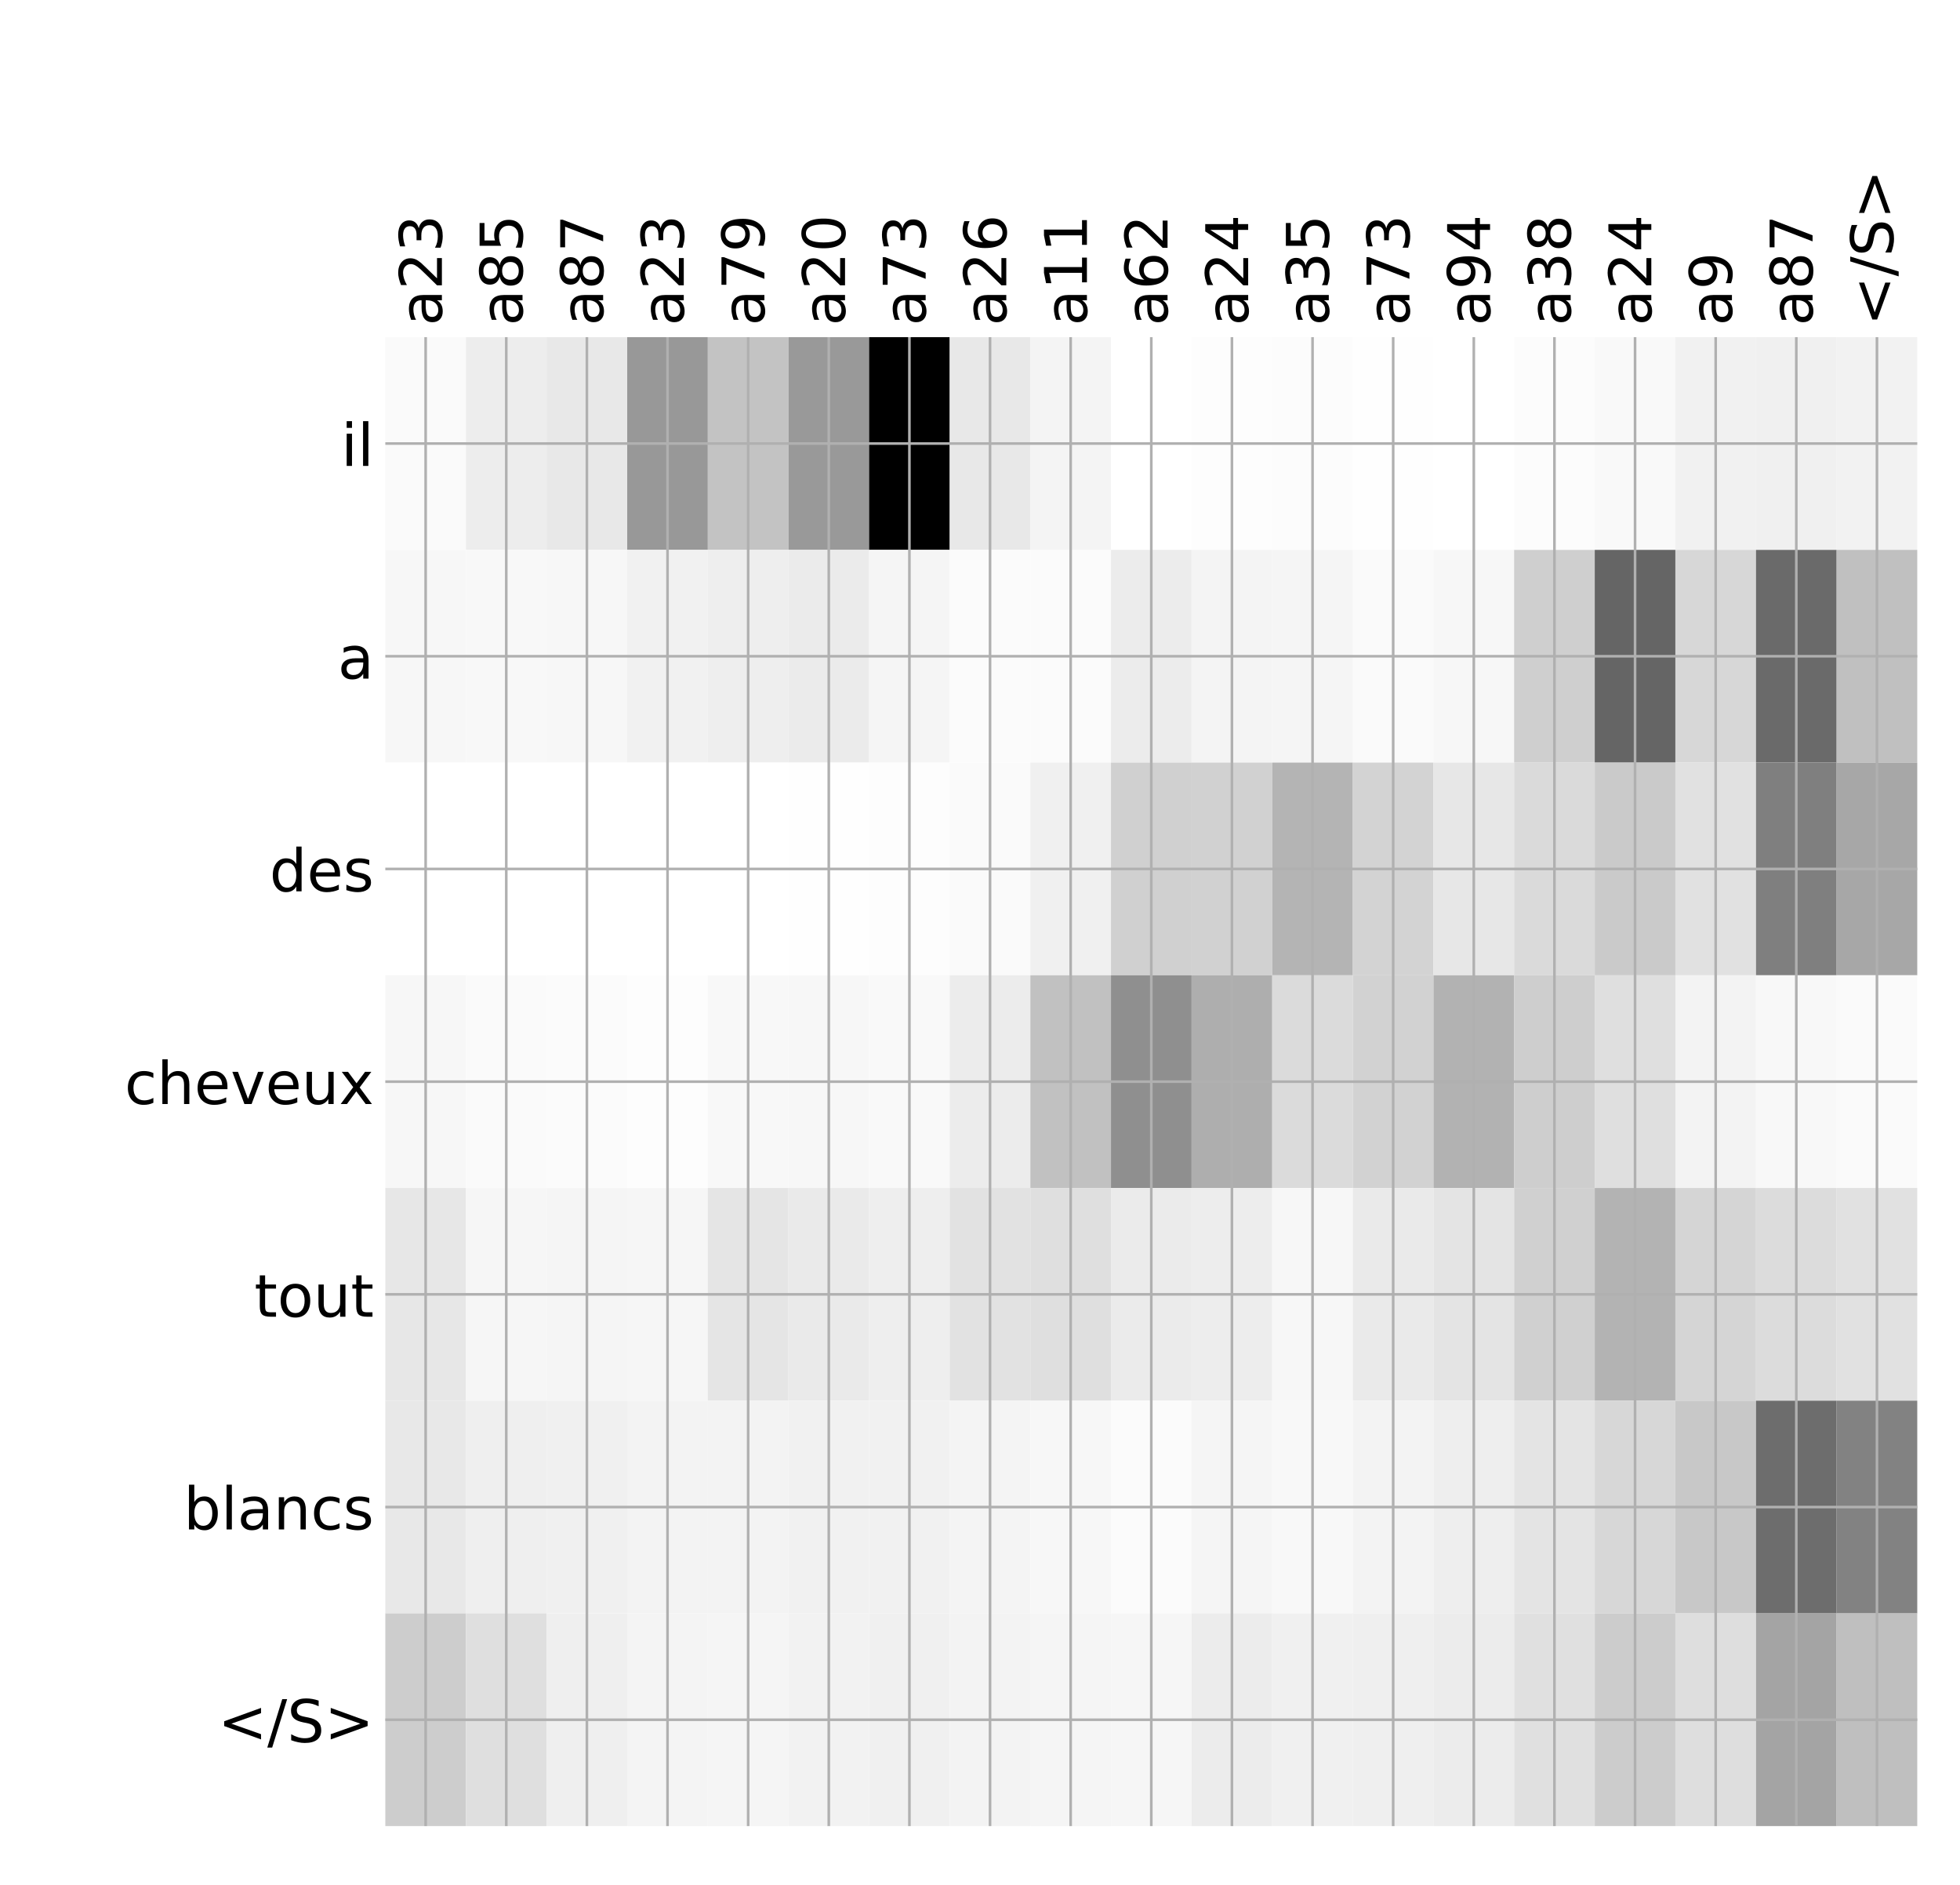 <?xml version="1.0" encoding="utf-8" standalone="no"?>
<!DOCTYPE svg PUBLIC "-//W3C//DTD SVG 1.1//EN"
  "http://www.w3.org/Graphics/SVG/1.1/DTD/svg11.dtd">
<!-- Created with matplotlib (http://matplotlib.org/) -->
<svg height="576pt" version="1.1" viewBox="0 0 599 576" width="599pt" xmlns="http://www.w3.org/2000/svg" xmlns:xlink="http://www.w3.org/1999/xlink">
 <defs>
  <style type="text/css">
*{stroke-linecap:butt;stroke-linejoin:round;}
  </style>
 </defs>
 <g id="figure_1">
  <g id="patch_1">
   <path d="M 0 576 
L 600 576 
L 600 0 
L 0 0 
z
" style="fill:#ffffff;"/>
  </g>
  <g id="axes_1">
   <g id="PolyCollection_1">
    <path clip-path="url(#pc8617516b0)" d="M 117.76 103.033 
L 117.76 168.029 
L 142.401 168.029 
L 142.401 103.033 
L 117.76 103.033 
z
" style="fill:#fafafa;"/>
    <path clip-path="url(#pc8617516b0)" d="M 142.401 103.033 
L 142.401 168.029 
L 167.042 168.029 
L 167.042 103.033 
L 142.401 103.033 
z
" style="fill:#ededed;"/>
    <path clip-path="url(#pc8617516b0)" d="M 167.042 103.033 
L 167.042 168.029 
L 191.683 168.029 
L 191.683 103.033 
L 167.042 103.033 
z
" style="fill:#e8e8e8;"/>
    <path clip-path="url(#pc8617516b0)" d="M 191.683 103.033 
L 191.683 168.029 
L 216.324 168.029 
L 216.324 103.033 
L 191.683 103.033 
z
" style="fill:#989898;"/>
    <path clip-path="url(#pc8617516b0)" d="M 216.324 103.033 
L 216.324 168.029 
L 240.965 168.029 
L 240.965 103.033 
L 216.324 103.033 
z
" style="fill:#c3c3c3;"/>
    <path clip-path="url(#pc8617516b0)" d="M 240.965 103.033 
L 240.965 168.029 
L 265.606 168.029 
L 265.606 103.033 
L 240.965 103.033 
z
" style="fill:#999999;"/>
    <path clip-path="url(#pc8617516b0)" d="M 265.606 103.033 
L 265.606 168.029 
L 290.247 168.029 
L 290.247 103.033 
L 265.606 103.033 
z
"/>
    <path clip-path="url(#pc8617516b0)" d="M 290.247 103.033 
L 290.247 168.029 
L 314.888 168.029 
L 314.888 103.033 
L 290.247 103.033 
z
" style="fill:#e8e8e8;"/>
    <path clip-path="url(#pc8617516b0)" d="M 314.888 103.033 
L 314.888 168.029 
L 339.529 168.029 
L 339.529 103.033 
L 314.888 103.033 
z
" style="fill:#f4f4f4;"/>
    <path clip-path="url(#pc8617516b0)" d="M 339.529 103.033 
L 339.529 168.029 
L 364.169 168.029 
L 364.169 103.033 
L 339.529 103.033 
z
" style="fill:#ffffff;"/>
    <path clip-path="url(#pc8617516b0)" d="M 364.169 103.033 
L 364.169 168.029 
L 388.81 168.029 
L 388.81 103.033 
L 364.169 103.033 
z
" style="fill:#fdfdfd;"/>
    <path clip-path="url(#pc8617516b0)" d="M 388.81 103.033 
L 388.81 168.029 
L 413.451 168.029 
L 413.451 103.033 
L 388.81 103.033 
z
" style="fill:#fcfcfc;"/>
    <path clip-path="url(#pc8617516b0)" d="M 413.451 103.033 
L 413.451 168.029 
L 438.092 168.029 
L 438.092 103.033 
L 413.451 103.033 
z
" style="fill:#fefefe;"/>
    <path clip-path="url(#pc8617516b0)" d="M 438.092 103.033 
L 438.092 168.029 
L 462.733 168.029 
L 462.733 103.033 
L 438.092 103.033 
z
" style="fill:#ffffff;"/>
    <path clip-path="url(#pc8617516b0)" d="M 462.733 103.033 
L 462.733 168.029 
L 487.374 168.029 
L 487.374 103.033 
L 462.733 103.033 
z
" style="fill:#fcfcfc;"/>
    <path clip-path="url(#pc8617516b0)" d="M 487.374 103.033 
L 487.374 168.029 
L 512.015 168.029 
L 512.015 103.033 
L 487.374 103.033 
z
" style="fill:#f9f9f9;"/>
    <path clip-path="url(#pc8617516b0)" d="M 512.015 103.033 
L 512.015 168.029 
L 536.656 168.029 
L 536.656 103.033 
L 512.015 103.033 
z
" style="fill:#f1f1f1;"/>
    <path clip-path="url(#pc8617516b0)" d="M 536.656 103.033 
L 536.656 168.029 
L 561.297 168.029 
L 561.297 103.033 
L 536.656 103.033 
z
" style="fill:#f0f0f0;"/>
    <path clip-path="url(#pc8617516b0)" d="M 561.297 103.033 
L 561.297 168.029 
L 585.938 168.029 
L 585.938 103.033 
L 561.297 103.033 
z
" style="fill:#f2f2f2;"/>
    <path clip-path="url(#pc8617516b0)" d="M 117.76 168.029 
L 117.76 233.024 
L 142.401 233.024 
L 142.401 168.029 
L 117.76 168.029 
z
" style="fill:#f7f7f7;"/>
    <path clip-path="url(#pc8617516b0)" d="M 142.401 168.029 
L 142.401 233.024 
L 167.042 233.024 
L 167.042 168.029 
L 142.401 168.029 
z
" style="fill:#f8f8f8;"/>
    <path clip-path="url(#pc8617516b0)" d="M 167.042 168.029 
L 167.042 233.024 
L 191.683 233.024 
L 191.683 168.029 
L 167.042 168.029 
z
" style="fill:#f7f7f7;"/>
    <path clip-path="url(#pc8617516b0)" d="M 191.683 168.029 
L 191.683 233.024 
L 216.324 233.024 
L 216.324 168.029 
L 191.683 168.029 
z
" style="fill:#f1f1f1;"/>
    <path clip-path="url(#pc8617516b0)" d="M 216.324 168.029 
L 216.324 233.024 
L 240.965 233.024 
L 240.965 168.029 
L 216.324 168.029 
z
" style="fill:#eeeeee;"/>
    <path clip-path="url(#pc8617516b0)" d="M 240.965 168.029 
L 240.965 233.024 
L 265.606 233.024 
L 265.606 168.029 
L 240.965 168.029 
z
" style="fill:#ebebeb;"/>
    <path clip-path="url(#pc8617516b0)" d="M 265.606 168.029 
L 265.606 233.024 
L 290.247 233.024 
L 290.247 168.029 
L 265.606 168.029 
z
" style="fill:#f5f5f5;"/>
    <path clip-path="url(#pc8617516b0)" d="M 290.247 168.029 
L 290.247 233.024 
L 314.888 233.024 
L 314.888 168.029 
L 290.247 168.029 
z
" style="fill:#fbfbfb;"/>
    <path clip-path="url(#pc8617516b0)" d="M 314.888 168.029 
L 314.888 233.024 
L 339.529 233.024 
L 339.529 168.029 
L 314.888 168.029 
z
" style="fill:#fbfbfb;"/>
    <path clip-path="url(#pc8617516b0)" d="M 339.529 168.029 
L 339.529 233.024 
L 364.169 233.024 
L 364.169 168.029 
L 339.529 168.029 
z
" style="fill:#ececec;"/>
    <path clip-path="url(#pc8617516b0)" d="M 364.169 168.029 
L 364.169 233.024 
L 388.81 233.024 
L 388.81 168.029 
L 364.169 168.029 
z
" style="fill:#f4f4f4;"/>
    <path clip-path="url(#pc8617516b0)" d="M 388.81 168.029 
L 388.81 233.024 
L 413.451 233.024 
L 413.451 168.029 
L 388.81 168.029 
z
" style="fill:#f5f5f5;"/>
    <path clip-path="url(#pc8617516b0)" d="M 413.451 168.029 
L 413.451 233.024 
L 438.092 233.024 
L 438.092 168.029 
L 413.451 168.029 
z
" style="fill:#fafafa;"/>
    <path clip-path="url(#pc8617516b0)" d="M 438.092 168.029 
L 438.092 233.024 
L 462.733 233.024 
L 462.733 168.029 
L 438.092 168.029 
z
" style="fill:#f7f7f7;"/>
    <path clip-path="url(#pc8617516b0)" d="M 462.733 168.029 
L 462.733 233.024 
L 487.374 233.024 
L 487.374 168.029 
L 462.733 168.029 
z
" style="fill:#cfcfcf;"/>
    <path clip-path="url(#pc8617516b0)" d="M 487.374 168.029 
L 487.374 233.024 
L 512.015 233.024 
L 512.015 168.029 
L 487.374 168.029 
z
" style="fill:#656565;"/>
    <path clip-path="url(#pc8617516b0)" d="M 512.015 168.029 
L 512.015 233.024 
L 536.656 233.024 
L 536.656 168.029 
L 512.015 168.029 
z
" style="fill:#d7d7d7;"/>
    <path clip-path="url(#pc8617516b0)" d="M 536.656 168.029 
L 536.656 233.024 
L 561.297 233.024 
L 561.297 168.029 
L 536.656 168.029 
z
" style="fill:#6a6a6a;"/>
    <path clip-path="url(#pc8617516b0)" d="M 561.297 168.029 
L 561.297 233.024 
L 585.938 233.024 
L 585.938 168.029 
L 561.297 168.029 
z
" style="fill:#c0c0c0;"/>
    <path clip-path="url(#pc8617516b0)" d="M 117.76 233.024 
L 117.76 298.019 
L 142.401 298.019 
L 142.401 233.024 
L 117.76 233.024 
z
" style="fill:#ffffff;"/>
    <path clip-path="url(#pc8617516b0)" d="M 142.401 233.024 
L 142.401 298.019 
L 167.042 298.019 
L 167.042 233.024 
L 142.401 233.024 
z
" style="fill:#ffffff;"/>
    <path clip-path="url(#pc8617516b0)" d="M 167.042 233.024 
L 167.042 298.019 
L 191.683 298.019 
L 191.683 233.024 
L 167.042 233.024 
z
" style="fill:#ffffff;"/>
    <path clip-path="url(#pc8617516b0)" d="M 191.683 233.024 
L 191.683 298.019 
L 216.324 298.019 
L 216.324 233.024 
L 191.683 233.024 
z
" style="fill:#ffffff;"/>
    <path clip-path="url(#pc8617516b0)" d="M 216.324 233.024 
L 216.324 298.019 
L 240.965 298.019 
L 240.965 233.024 
L 216.324 233.024 
z
" style="fill:#ffffff;"/>
    <path clip-path="url(#pc8617516b0)" d="M 240.965 233.024 
L 240.965 298.019 
L 265.606 298.019 
L 265.606 233.024 
L 240.965 233.024 
z
" style="fill:#fefefe;"/>
    <path clip-path="url(#pc8617516b0)" d="M 265.606 233.024 
L 265.606 298.019 
L 290.247 298.019 
L 290.247 233.024 
L 265.606 233.024 
z
" style="fill:#fdfdfd;"/>
    <path clip-path="url(#pc8617516b0)" d="M 290.247 233.024 
L 290.247 298.019 
L 314.888 298.019 
L 314.888 233.024 
L 290.247 233.024 
z
" style="fill:#fafafa;"/>
    <path clip-path="url(#pc8617516b0)" d="M 314.888 233.024 
L 314.888 298.019 
L 339.529 298.019 
L 339.529 233.024 
L 314.888 233.024 
z
" style="fill:#f0f0f0;"/>
    <path clip-path="url(#pc8617516b0)" d="M 339.529 233.024 
L 339.529 298.019 
L 364.169 298.019 
L 364.169 233.024 
L 339.529 233.024 
z
" style="fill:#d0d0d0;"/>
    <path clip-path="url(#pc8617516b0)" d="M 364.169 233.024 
L 364.169 298.019 
L 388.81 298.019 
L 388.81 233.024 
L 364.169 233.024 
z
" style="fill:#d1d1d1;"/>
    <path clip-path="url(#pc8617516b0)" d="M 388.81 233.024 
L 388.81 298.019 
L 413.451 298.019 
L 413.451 233.024 
L 388.81 233.024 
z
" style="fill:#b4b4b4;"/>
    <path clip-path="url(#pc8617516b0)" d="M 413.451 233.024 
L 413.451 298.019 
L 438.092 298.019 
L 438.092 233.024 
L 413.451 233.024 
z
" style="fill:#d3d3d3;"/>
    <path clip-path="url(#pc8617516b0)" d="M 438.092 233.024 
L 438.092 298.019 
L 462.733 298.019 
L 462.733 233.024 
L 438.092 233.024 
z
" style="fill:#e7e7e7;"/>
    <path clip-path="url(#pc8617516b0)" d="M 462.733 233.024 
L 462.733 298.019 
L 487.374 298.019 
L 487.374 233.024 
L 462.733 233.024 
z
" style="fill:#dadada;"/>
    <path clip-path="url(#pc8617516b0)" d="M 487.374 233.024 
L 487.374 298.019 
L 512.015 298.019 
L 512.015 233.024 
L 487.374 233.024 
z
" style="fill:#cacaca;"/>
    <path clip-path="url(#pc8617516b0)" d="M 512.015 233.024 
L 512.015 298.019 
L 536.656 298.019 
L 536.656 233.024 
L 512.015 233.024 
z
" style="fill:#e1e1e1;"/>
    <path clip-path="url(#pc8617516b0)" d="M 536.656 233.024 
L 536.656 298.019 
L 561.297 298.019 
L 561.297 233.024 
L 536.656 233.024 
z
" style="fill:#7f7f7f;"/>
    <path clip-path="url(#pc8617516b0)" d="M 561.297 233.024 
L 561.297 298.019 
L 585.938 298.019 
L 585.938 233.024 
L 561.297 233.024 
z
" style="fill:#a7a7a7;"/>
    <path clip-path="url(#pc8617516b0)" d="M 117.76 298.019 
L 117.76 363.014 
L 142.401 363.014 
L 142.401 298.019 
L 117.76 298.019 
z
" style="fill:#f7f7f7;"/>
    <path clip-path="url(#pc8617516b0)" d="M 142.401 298.019 
L 142.401 363.014 
L 167.042 363.014 
L 167.042 298.019 
L 142.401 298.019 
z
" style="fill:#fafafa;"/>
    <path clip-path="url(#pc8617516b0)" d="M 167.042 298.019 
L 167.042 363.014 
L 191.683 363.014 
L 191.683 298.019 
L 167.042 298.019 
z
" style="fill:#fbfbfb;"/>
    <path clip-path="url(#pc8617516b0)" d="M 191.683 298.019 
L 191.683 363.014 
L 216.324 363.014 
L 216.324 298.019 
L 191.683 298.019 
z
" style="fill:#fdfdfd;"/>
    <path clip-path="url(#pc8617516b0)" d="M 216.324 298.019 
L 216.324 363.014 
L 240.965 363.014 
L 240.965 298.019 
L 216.324 298.019 
z
" style="fill:#f8f8f8;"/>
    <path clip-path="url(#pc8617516b0)" d="M 240.965 298.019 
L 240.965 363.014 
L 265.606 363.014 
L 265.606 298.019 
L 240.965 298.019 
z
" style="fill:#f7f7f7;"/>
    <path clip-path="url(#pc8617516b0)" d="M 265.606 298.019 
L 265.606 363.014 
L 290.247 363.014 
L 290.247 298.019 
L 265.606 298.019 
z
" style="fill:#f9f9f9;"/>
    <path clip-path="url(#pc8617516b0)" d="M 290.247 298.019 
L 290.247 363.014 
L 314.888 363.014 
L 314.888 298.019 
L 290.247 298.019 
z
" style="fill:#ececec;"/>
    <path clip-path="url(#pc8617516b0)" d="M 314.888 298.019 
L 314.888 363.014 
L 339.529 363.014 
L 339.529 298.019 
L 314.888 298.019 
z
" style="fill:#c1c1c1;"/>
    <path clip-path="url(#pc8617516b0)" d="M 339.529 298.019 
L 339.529 363.014 
L 364.169 363.014 
L 364.169 298.019 
L 339.529 298.019 
z
" style="fill:#8f8f8f;"/>
    <path clip-path="url(#pc8617516b0)" d="M 364.169 298.019 
L 364.169 363.014 
L 388.81 363.014 
L 388.81 298.019 
L 364.169 298.019 
z
" style="fill:#aeaeae;"/>
    <path clip-path="url(#pc8617516b0)" d="M 388.81 298.019 
L 388.81 363.014 
L 413.451 363.014 
L 413.451 298.019 
L 388.81 298.019 
z
" style="fill:#dbdbdb;"/>
    <path clip-path="url(#pc8617516b0)" d="M 413.451 298.019 
L 413.451 363.014 
L 438.092 363.014 
L 438.092 298.019 
L 413.451 298.019 
z
" style="fill:#d2d2d2;"/>
    <path clip-path="url(#pc8617516b0)" d="M 438.092 298.019 
L 438.092 363.014 
L 462.733 363.014 
L 462.733 298.019 
L 438.092 298.019 
z
" style="fill:#b2b2b2;"/>
    <path clip-path="url(#pc8617516b0)" d="M 462.733 298.019 
L 462.733 363.014 
L 487.374 363.014 
L 487.374 298.019 
L 462.733 298.019 
z
" style="fill:#cecece;"/>
    <path clip-path="url(#pc8617516b0)" d="M 487.374 298.019 
L 487.374 363.014 
L 512.015 363.014 
L 512.015 298.019 
L 487.374 298.019 
z
" style="fill:#dfdfdf;"/>
    <path clip-path="url(#pc8617516b0)" d="M 512.015 298.019 
L 512.015 363.014 
L 536.656 363.014 
L 536.656 298.019 
L 512.015 298.019 
z
" style="fill:#f3f3f3;"/>
    <path clip-path="url(#pc8617516b0)" d="M 536.656 298.019 
L 536.656 363.014 
L 561.297 363.014 
L 561.297 298.019 
L 536.656 298.019 
z
" style="fill:#f8f8f8;"/>
    <path clip-path="url(#pc8617516b0)" d="M 561.297 298.019 
L 561.297 363.014 
L 585.938 363.014 
L 585.938 298.019 
L 561.297 298.019 
z
" style="fill:#fafafa;"/>
    <path clip-path="url(#pc8617516b0)" d="M 117.76 363.014 
L 117.76 428.01 
L 142.401 428.01 
L 142.401 363.014 
L 117.76 363.014 
z
" style="fill:#e7e7e7;"/>
    <path clip-path="url(#pc8617516b0)" d="M 142.401 363.014 
L 142.401 428.01 
L 167.042 428.01 
L 167.042 363.014 
L 142.401 363.014 
z
" style="fill:#f6f6f6;"/>
    <path clip-path="url(#pc8617516b0)" d="M 167.042 363.014 
L 167.042 428.01 
L 191.683 428.01 
L 191.683 363.014 
L 167.042 363.014 
z
" style="fill:#f5f5f5;"/>
    <path clip-path="url(#pc8617516b0)" d="M 191.683 363.014 
L 191.683 428.01 
L 216.324 428.01 
L 216.324 363.014 
L 191.683 363.014 
z
" style="fill:#f6f6f6;"/>
    <path clip-path="url(#pc8617516b0)" d="M 216.324 363.014 
L 216.324 428.01 
L 240.965 428.01 
L 240.965 363.014 
L 216.324 363.014 
z
" style="fill:#e5e5e5;"/>
    <path clip-path="url(#pc8617516b0)" d="M 240.965 363.014 
L 240.965 428.01 
L 265.606 428.01 
L 265.606 363.014 
L 240.965 363.014 
z
" style="fill:#eaeaea;"/>
    <path clip-path="url(#pc8617516b0)" d="M 265.606 363.014 
L 265.606 428.01 
L 290.247 428.01 
L 290.247 363.014 
L 265.606 363.014 
z
" style="fill:#eeeeee;"/>
    <path clip-path="url(#pc8617516b0)" d="M 290.247 363.014 
L 290.247 428.01 
L 314.888 428.01 
L 314.888 363.014 
L 290.247 363.014 
z
" style="fill:#e2e2e2;"/>
    <path clip-path="url(#pc8617516b0)" d="M 314.888 363.014 
L 314.888 428.01 
L 339.529 428.01 
L 339.529 363.014 
L 314.888 363.014 
z
" style="fill:#dfdfdf;"/>
    <path clip-path="url(#pc8617516b0)" d="M 339.529 363.014 
L 339.529 428.01 
L 364.169 428.01 
L 364.169 363.014 
L 339.529 363.014 
z
" style="fill:#ebebeb;"/>
    <path clip-path="url(#pc8617516b0)" d="M 364.169 363.014 
L 364.169 428.01 
L 388.81 428.01 
L 388.81 363.014 
L 364.169 363.014 
z
" style="fill:#ededed;"/>
    <path clip-path="url(#pc8617516b0)" d="M 388.81 363.014 
L 388.81 428.01 
L 413.451 428.01 
L 413.451 363.014 
L 388.81 363.014 
z
" style="fill:#f7f7f7;"/>
    <path clip-path="url(#pc8617516b0)" d="M 413.451 363.014 
L 413.451 428.01 
L 438.092 428.01 
L 438.092 363.014 
L 413.451 363.014 
z
" style="fill:#eaeaea;"/>
    <path clip-path="url(#pc8617516b0)" d="M 438.092 363.014 
L 438.092 428.01 
L 462.733 428.01 
L 462.733 363.014 
L 438.092 363.014 
z
" style="fill:#e4e4e4;"/>
    <path clip-path="url(#pc8617516b0)" d="M 462.733 363.014 
L 462.733 428.01 
L 487.374 428.01 
L 487.374 363.014 
L 462.733 363.014 
z
" style="fill:#d0d0d0;"/>
    <path clip-path="url(#pc8617516b0)" d="M 487.374 363.014 
L 487.374 428.01 
L 512.015 428.01 
L 512.015 363.014 
L 487.374 363.014 
z
" style="fill:#b3b3b3;"/>
    <path clip-path="url(#pc8617516b0)" d="M 512.015 363.014 
L 512.015 428.01 
L 536.656 428.01 
L 536.656 363.014 
L 512.015 363.014 
z
" style="fill:#d5d5d5;"/>
    <path clip-path="url(#pc8617516b0)" d="M 536.656 363.014 
L 536.656 428.01 
L 561.297 428.01 
L 561.297 363.014 
L 536.656 363.014 
z
" style="fill:#dcdcdc;"/>
    <path clip-path="url(#pc8617516b0)" d="M 561.297 363.014 
L 561.297 428.01 
L 585.938 428.01 
L 585.938 363.014 
L 561.297 363.014 
z
" style="fill:#e1e1e1;"/>
    <path clip-path="url(#pc8617516b0)" d="M 117.76 428.01 
L 117.76 493.005 
L 142.401 493.005 
L 142.401 428.01 
L 117.76 428.01 
z
" style="fill:#e8e8e8;"/>
    <path clip-path="url(#pc8617516b0)" d="M 142.401 428.01 
L 142.401 493.005 
L 167.042 493.005 
L 167.042 428.01 
L 142.401 428.01 
z
" style="fill:#efefef;"/>
    <path clip-path="url(#pc8617516b0)" d="M 167.042 428.01 
L 167.042 493.005 
L 191.683 493.005 
L 191.683 428.01 
L 167.042 428.01 
z
" style="fill:#f0f0f0;"/>
    <path clip-path="url(#pc8617516b0)" d="M 191.683 428.01 
L 191.683 493.005 
L 216.324 493.005 
L 216.324 428.01 
L 191.683 428.01 
z
" style="fill:#f3f3f3;"/>
    <path clip-path="url(#pc8617516b0)" d="M 216.324 428.01 
L 216.324 493.005 
L 240.965 493.005 
L 240.965 428.01 
L 216.324 428.01 
z
" style="fill:#f3f3f3;"/>
    <path clip-path="url(#pc8617516b0)" d="M 240.965 428.01 
L 240.965 493.005 
L 265.606 493.005 
L 265.606 428.01 
L 240.965 428.01 
z
" style="fill:#f1f1f1;"/>
    <path clip-path="url(#pc8617516b0)" d="M 265.606 428.01 
L 265.606 493.005 
L 290.247 493.005 
L 290.247 428.01 
L 265.606 428.01 
z
" style="fill:#f1f1f1;"/>
    <path clip-path="url(#pc8617516b0)" d="M 290.247 428.01 
L 290.247 493.005 
L 314.888 493.005 
L 314.888 428.01 
L 290.247 428.01 
z
" style="fill:#f4f4f4;"/>
    <path clip-path="url(#pc8617516b0)" d="M 314.888 428.01 
L 314.888 493.005 
L 339.529 493.005 
L 339.529 428.01 
L 314.888 428.01 
z
" style="fill:#f7f7f7;"/>
    <path clip-path="url(#pc8617516b0)" d="M 339.529 428.01 
L 339.529 493.005 
L 364.169 493.005 
L 364.169 428.01 
L 339.529 428.01 
z
" style="fill:#fbfbfb;"/>
    <path clip-path="url(#pc8617516b0)" d="M 364.169 428.01 
L 364.169 493.005 
L 388.81 493.005 
L 388.81 428.01 
L 364.169 428.01 
z
" style="fill:#f5f5f5;"/>
    <path clip-path="url(#pc8617516b0)" d="M 388.81 428.01 
L 388.81 493.005 
L 413.451 493.005 
L 413.451 428.01 
L 388.81 428.01 
z
" style="fill:#f8f8f8;"/>
    <path clip-path="url(#pc8617516b0)" d="M 413.451 428.01 
L 413.451 493.005 
L 438.092 493.005 
L 438.092 428.01 
L 413.451 428.01 
z
" style="fill:#f3f3f3;"/>
    <path clip-path="url(#pc8617516b0)" d="M 438.092 428.01 
L 438.092 493.005 
L 462.733 493.005 
L 462.733 428.01 
L 438.092 428.01 
z
" style="fill:#eeeeee;"/>
    <path clip-path="url(#pc8617516b0)" d="M 462.733 428.01 
L 462.733 493.005 
L 487.374 493.005 
L 487.374 428.01 
L 462.733 428.01 
z
" style="fill:#e4e4e4;"/>
    <path clip-path="url(#pc8617516b0)" d="M 487.374 428.01 
L 487.374 493.005 
L 512.015 493.005 
L 512.015 428.01 
L 487.374 428.01 
z
" style="fill:#d7d7d7;"/>
    <path clip-path="url(#pc8617516b0)" d="M 512.015 428.01 
L 512.015 493.005 
L 536.656 493.005 
L 536.656 428.01 
L 512.015 428.01 
z
" style="fill:#c8c8c8;"/>
    <path clip-path="url(#pc8617516b0)" d="M 536.656 428.01 
L 536.656 493.005 
L 561.297 493.005 
L 561.297 428.01 
L 536.656 428.01 
z
" style="fill:#6d6d6d;"/>
    <path clip-path="url(#pc8617516b0)" d="M 561.297 428.01 
L 561.297 493.005 
L 585.938 493.005 
L 585.938 428.01 
L 561.297 428.01 
z
" style="fill:#828282;"/>
    <path clip-path="url(#pc8617516b0)" d="M 117.76 493.005 
L 117.76 558 
L 142.401 558 
L 142.401 493.005 
L 117.76 493.005 
z
" style="fill:#cdcdcd;"/>
    <path clip-path="url(#pc8617516b0)" d="M 142.401 493.005 
L 142.401 558 
L 167.042 558 
L 167.042 493.005 
L 142.401 493.005 
z
" style="fill:#dfdfdf;"/>
    <path clip-path="url(#pc8617516b0)" d="M 167.042 493.005 
L 167.042 558 
L 191.683 558 
L 191.683 493.005 
L 167.042 493.005 
z
" style="fill:#efefef;"/>
    <path clip-path="url(#pc8617516b0)" d="M 191.683 493.005 
L 191.683 558 
L 216.324 558 
L 216.324 493.005 
L 191.683 493.005 
z
" style="fill:#f4f4f4;"/>
    <path clip-path="url(#pc8617516b0)" d="M 216.324 493.005 
L 216.324 558 
L 240.965 558 
L 240.965 493.005 
L 216.324 493.005 
z
" style="fill:#f5f5f5;"/>
    <path clip-path="url(#pc8617516b0)" d="M 240.965 493.005 
L 240.965 558 
L 265.606 558 
L 265.606 493.005 
L 240.965 493.005 
z
" style="fill:#f2f2f2;"/>
    <path clip-path="url(#pc8617516b0)" d="M 265.606 493.005 
L 265.606 558 
L 290.247 558 
L 290.247 493.005 
L 265.606 493.005 
z
" style="fill:#f0f0f0;"/>
    <path clip-path="url(#pc8617516b0)" d="M 290.247 493.005 
L 290.247 558 
L 314.888 558 
L 314.888 493.005 
L 290.247 493.005 
z
" style="fill:#f3f3f3;"/>
    <path clip-path="url(#pc8617516b0)" d="M 314.888 493.005 
L 314.888 558 
L 339.529 558 
L 339.529 493.005 
L 314.888 493.005 
z
" style="fill:#f5f5f5;"/>
    <path clip-path="url(#pc8617516b0)" d="M 339.529 493.005 
L 339.529 558 
L 364.169 558 
L 364.169 493.005 
L 339.529 493.005 
z
" style="fill:#f6f6f6;"/>
    <path clip-path="url(#pc8617516b0)" d="M 364.169 493.005 
L 364.169 558 
L 388.81 558 
L 388.81 493.005 
L 364.169 493.005 
z
" style="fill:#ececec;"/>
    <path clip-path="url(#pc8617516b0)" d="M 388.81 493.005 
L 388.81 558 
L 413.451 558 
L 413.451 493.005 
L 388.81 493.005 
z
" style="fill:#f0f0f0;"/>
    <path clip-path="url(#pc8617516b0)" d="M 413.451 493.005 
L 413.451 558 
L 438.092 558 
L 438.092 493.005 
L 413.451 493.005 
z
" style="fill:#efefef;"/>
    <path clip-path="url(#pc8617516b0)" d="M 438.092 493.005 
L 438.092 558 
L 462.733 558 
L 462.733 493.005 
L 438.092 493.005 
z
" style="fill:#ececec;"/>
    <path clip-path="url(#pc8617516b0)" d="M 462.733 493.005 
L 462.733 558 
L 487.374 558 
L 487.374 493.005 
L 462.733 493.005 
z
" style="fill:#e0e0e0;"/>
    <path clip-path="url(#pc8617516b0)" d="M 487.374 493.005 
L 487.374 558 
L 512.015 558 
L 512.015 493.005 
L 487.374 493.005 
z
" style="fill:#cccccc;"/>
    <path clip-path="url(#pc8617516b0)" d="M 512.015 493.005 
L 512.015 558 
L 536.656 558 
L 536.656 493.005 
L 512.015 493.005 
z
" style="fill:#dedede;"/>
    <path clip-path="url(#pc8617516b0)" d="M 536.656 493.005 
L 536.656 558 
L 561.297 558 
L 561.297 493.005 
L 536.656 493.005 
z
" style="fill:#a4a4a4;"/>
    <path clip-path="url(#pc8617516b0)" d="M 561.297 493.005 
L 561.297 558 
L 585.938 558 
L 585.938 493.005 
L 561.297 493.005 
z
" style="fill:#bfbfbf;"/>
   </g>
   <g id="matplotlib.axis_1">
    <g id="xtick_1">
     <g id="line2d_1">
      <path clip-path="url(#pc8617516b0)" d="M 130.081 558 
L 130.081 103.033 
" style="fill:none;stroke:#b0b0b0;stroke-linecap:square;stroke-width:0.8;"/>
     </g>
     <g id="line2d_2"/>
     <g id="text_1">
      <!-- a23 -->
      <defs>
       <path d="M 34.281 27.484 
Q 23.391 27.484 19.188 25 
Q 14.984 22.516 14.984 16.5 
Q 14.984 11.719 18.141 8.906 
Q 21.297 6.109 26.703 6.109 
Q 34.188 6.109 38.703 11.406 
Q 43.219 16.703 43.219 25.484 
L 43.219 27.484 
z
M 52.203 31.203 
L 52.203 0 
L 43.219 0 
L 43.219 8.297 
Q 40.141 3.328 35.547 0.953 
Q 30.953 -1.422 24.312 -1.422 
Q 15.922 -1.422 10.953 3.297 
Q 6 8.016 6 15.922 
Q 6 25.141 12.172 29.828 
Q 18.359 34.516 30.609 34.516 
L 43.219 34.516 
L 43.219 35.406 
Q 43.219 41.609 39.141 45 
Q 35.062 48.391 27.688 48.391 
Q 23 48.391 18.547 47.266 
Q 14.109 46.141 10.016 43.891 
L 10.016 52.203 
Q 14.938 54.109 19.578 55.047 
Q 24.219 56 28.609 56 
Q 40.484 56 46.344 49.844 
Q 52.203 43.703 52.203 31.203 
z
" id="DejaVuSans-61"/>
       <path d="M 19.188 8.297 
L 53.609 8.297 
L 53.609 0 
L 7.328 0 
L 7.328 8.297 
Q 12.938 14.109 22.625 23.891 
Q 32.328 33.688 34.812 36.531 
Q 39.547 41.844 41.422 45.531 
Q 43.312 49.219 43.312 52.781 
Q 43.312 58.594 39.234 62.25 
Q 35.156 65.922 28.609 65.922 
Q 23.969 65.922 18.812 64.312 
Q 13.672 62.703 7.812 59.422 
L 7.812 69.391 
Q 13.766 71.781 18.938 73 
Q 24.125 74.219 28.422 74.219 
Q 39.75 74.219 46.484 68.547 
Q 53.219 62.891 53.219 53.422 
Q 53.219 48.922 51.531 44.891 
Q 49.859 40.875 45.406 35.406 
Q 44.188 33.984 37.641 27.219 
Q 31.109 20.453 19.188 8.297 
z
" id="DejaVuSans-32"/>
       <path d="M 40.578 39.312 
Q 47.656 37.797 51.625 33 
Q 55.609 28.219 55.609 21.188 
Q 55.609 10.406 48.188 4.484 
Q 40.766 -1.422 27.094 -1.422 
Q 22.516 -1.422 17.656 -0.516 
Q 12.797 0.391 7.625 2.203 
L 7.625 11.719 
Q 11.719 9.328 16.594 8.109 
Q 21.484 6.891 26.812 6.891 
Q 36.078 6.891 40.938 10.547 
Q 45.797 14.203 45.797 21.188 
Q 45.797 27.641 41.281 31.266 
Q 36.766 34.906 28.719 34.906 
L 20.219 34.906 
L 20.219 43.016 
L 29.109 43.016 
Q 36.375 43.016 40.234 45.922 
Q 44.094 48.828 44.094 54.297 
Q 44.094 59.906 40.109 62.906 
Q 36.141 65.922 28.719 65.922 
Q 24.656 65.922 20.016 65.031 
Q 15.375 64.156 9.812 62.312 
L 9.812 71.094 
Q 15.438 72.656 20.344 73.438 
Q 25.25 74.219 29.594 74.219 
Q 40.828 74.219 47.359 69.109 
Q 53.906 64.016 53.906 55.328 
Q 53.906 49.266 50.438 45.094 
Q 46.969 40.922 40.578 39.312 
z
" id="DejaVuSans-33"/>
      </defs>
      <g transform="translate(135.048 99.533)rotate(-90)scale(0.18 -0.18)">
       <use xlink:href="#DejaVuSans-61"/>
       <use x="61.279" xlink:href="#DejaVuSans-32"/>
       <use x="124.902" xlink:href="#DejaVuSans-33"/>
      </g>
     </g>
    </g>
    <g id="xtick_2">
     <g id="line2d_3">
      <path clip-path="url(#pc8617516b0)" d="M 154.722 558 
L 154.722 103.033 
" style="fill:none;stroke:#b0b0b0;stroke-linecap:square;stroke-width:0.8;"/>
     </g>
     <g id="line2d_4"/>
     <g id="text_2">
      <!-- a85 -->
      <defs>
       <path d="M 31.781 34.625 
Q 24.75 34.625 20.719 30.859 
Q 16.703 27.094 16.703 20.516 
Q 16.703 13.922 20.719 10.156 
Q 24.75 6.391 31.781 6.391 
Q 38.812 6.391 42.859 10.172 
Q 46.922 13.969 46.922 20.516 
Q 46.922 27.094 42.891 30.859 
Q 38.875 34.625 31.781 34.625 
z
M 21.922 38.812 
Q 15.578 40.375 12.031 44.719 
Q 8.5 49.078 8.5 55.328 
Q 8.5 64.062 14.719 69.141 
Q 20.953 74.219 31.781 74.219 
Q 42.672 74.219 48.875 69.141 
Q 55.078 64.062 55.078 55.328 
Q 55.078 49.078 51.531 44.719 
Q 48 40.375 41.703 38.812 
Q 48.828 37.156 52.797 32.312 
Q 56.781 27.484 56.781 20.516 
Q 56.781 9.906 50.312 4.234 
Q 43.844 -1.422 31.781 -1.422 
Q 19.734 -1.422 13.25 4.234 
Q 6.781 9.906 6.781 20.516 
Q 6.781 27.484 10.781 32.312 
Q 14.797 37.156 21.922 38.812 
z
M 18.312 54.391 
Q 18.312 48.734 21.844 45.562 
Q 25.391 42.391 31.781 42.391 
Q 38.141 42.391 41.719 45.562 
Q 45.312 48.734 45.312 54.391 
Q 45.312 60.062 41.719 63.234 
Q 38.141 66.406 31.781 66.406 
Q 25.391 66.406 21.844 63.234 
Q 18.312 60.062 18.312 54.391 
z
" id="DejaVuSans-38"/>
       <path d="M 10.797 72.906 
L 49.516 72.906 
L 49.516 64.594 
L 19.828 64.594 
L 19.828 46.734 
Q 21.969 47.469 24.109 47.828 
Q 26.266 48.188 28.422 48.188 
Q 40.625 48.188 47.75 41.5 
Q 54.891 34.812 54.891 23.391 
Q 54.891 11.625 47.562 5.094 
Q 40.234 -1.422 26.906 -1.422 
Q 22.312 -1.422 17.547 -0.641 
Q 12.797 0.141 7.719 1.703 
L 7.719 11.625 
Q 12.109 9.234 16.797 8.062 
Q 21.484 6.891 26.703 6.891 
Q 35.156 6.891 40.078 11.328 
Q 45.016 15.766 45.016 23.391 
Q 45.016 31 40.078 35.438 
Q 35.156 39.891 26.703 39.891 
Q 22.75 39.891 18.812 39.016 
Q 14.891 38.141 10.797 36.281 
z
" id="DejaVuSans-35"/>
      </defs>
      <g transform="translate(159.689 99.533)rotate(-90)scale(0.18 -0.18)">
       <use xlink:href="#DejaVuSans-61"/>
       <use x="61.279" xlink:href="#DejaVuSans-38"/>
       <use x="124.902" xlink:href="#DejaVuSans-35"/>
      </g>
     </g>
    </g>
    <g id="xtick_3">
     <g id="line2d_5">
      <path clip-path="url(#pc8617516b0)" d="M 179.363 558 
L 179.363 103.033 
" style="fill:none;stroke:#b0b0b0;stroke-linecap:square;stroke-width:0.8;"/>
     </g>
     <g id="line2d_6"/>
     <g id="text_3">
      <!-- a87 -->
      <defs>
       <path d="M 8.203 72.906 
L 55.078 72.906 
L 55.078 68.703 
L 28.609 0 
L 18.312 0 
L 43.219 64.594 
L 8.203 64.594 
z
" id="DejaVuSans-37"/>
      </defs>
      <g transform="translate(184.33 99.533)rotate(-90)scale(0.18 -0.18)">
       <use xlink:href="#DejaVuSans-61"/>
       <use x="61.279" xlink:href="#DejaVuSans-38"/>
       <use x="124.902" xlink:href="#DejaVuSans-37"/>
      </g>
     </g>
    </g>
    <g id="xtick_4">
     <g id="line2d_7">
      <path clip-path="url(#pc8617516b0)" d="M 204.004 558 
L 204.004 103.033 
" style="fill:none;stroke:#b0b0b0;stroke-linecap:square;stroke-width:0.8;"/>
     </g>
     <g id="line2d_8"/>
     <g id="text_4">
      <!-- a23 -->
      <g transform="translate(208.97 99.533)rotate(-90)scale(0.18 -0.18)">
       <use xlink:href="#DejaVuSans-61"/>
       <use x="61.279" xlink:href="#DejaVuSans-32"/>
       <use x="124.902" xlink:href="#DejaVuSans-33"/>
      </g>
     </g>
    </g>
    <g id="xtick_5">
     <g id="line2d_9">
      <path clip-path="url(#pc8617516b0)" d="M 228.644 558 
L 228.644 103.033 
" style="fill:none;stroke:#b0b0b0;stroke-linecap:square;stroke-width:0.8;"/>
     </g>
     <g id="line2d_10"/>
     <g id="text_5">
      <!-- a79 -->
      <defs>
       <path d="M 10.984 1.516 
L 10.984 10.5 
Q 14.703 8.734 18.5 7.812 
Q 22.312 6.891 25.984 6.891 
Q 35.75 6.891 40.891 13.453 
Q 46.047 20.016 46.781 33.406 
Q 43.953 29.203 39.594 26.953 
Q 35.25 24.703 29.984 24.703 
Q 19.047 24.703 12.672 31.312 
Q 6.297 37.938 6.297 49.422 
Q 6.297 60.641 12.938 67.422 
Q 19.578 74.219 30.609 74.219 
Q 43.266 74.219 49.922 64.516 
Q 56.594 54.828 56.594 36.375 
Q 56.594 19.141 48.406 8.859 
Q 40.234 -1.422 26.422 -1.422 
Q 22.703 -1.422 18.891 -0.688 
Q 15.094 0.047 10.984 1.516 
z
M 30.609 32.422 
Q 37.25 32.422 41.125 36.953 
Q 45.016 41.5 45.016 49.422 
Q 45.016 57.281 41.125 61.844 
Q 37.25 66.406 30.609 66.406 
Q 23.969 66.406 20.094 61.844 
Q 16.219 57.281 16.219 49.422 
Q 16.219 41.5 20.094 36.953 
Q 23.969 32.422 30.609 32.422 
z
" id="DejaVuSans-39"/>
      </defs>
      <g transform="translate(233.611 99.533)rotate(-90)scale(0.18 -0.18)">
       <use xlink:href="#DejaVuSans-61"/>
       <use x="61.279" xlink:href="#DejaVuSans-37"/>
       <use x="124.902" xlink:href="#DejaVuSans-39"/>
      </g>
     </g>
    </g>
    <g id="xtick_6">
     <g id="line2d_11">
      <path clip-path="url(#pc8617516b0)" d="M 253.285 558 
L 253.285 103.033 
" style="fill:none;stroke:#b0b0b0;stroke-linecap:square;stroke-width:0.8;"/>
     </g>
     <g id="line2d_12"/>
     <g id="text_6">
      <!-- a20 -->
      <defs>
       <path d="M 31.781 66.406 
Q 24.172 66.406 20.328 58.906 
Q 16.5 51.422 16.5 36.375 
Q 16.5 21.391 20.328 13.891 
Q 24.172 6.391 31.781 6.391 
Q 39.453 6.391 43.281 13.891 
Q 47.125 21.391 47.125 36.375 
Q 47.125 51.422 43.281 58.906 
Q 39.453 66.406 31.781 66.406 
z
M 31.781 74.219 
Q 44.047 74.219 50.516 64.516 
Q 56.984 54.828 56.984 36.375 
Q 56.984 17.969 50.516 8.266 
Q 44.047 -1.422 31.781 -1.422 
Q 19.531 -1.422 13.062 8.266 
Q 6.594 17.969 6.594 36.375 
Q 6.594 54.828 13.062 64.516 
Q 19.531 74.219 31.781 74.219 
z
" id="DejaVuSans-30"/>
      </defs>
      <g transform="translate(258.252 99.533)rotate(-90)scale(0.18 -0.18)">
       <use xlink:href="#DejaVuSans-61"/>
       <use x="61.279" xlink:href="#DejaVuSans-32"/>
       <use x="124.902" xlink:href="#DejaVuSans-30"/>
      </g>
     </g>
    </g>
    <g id="xtick_7">
     <g id="line2d_13">
      <path clip-path="url(#pc8617516b0)" d="M 277.926 558 
L 277.926 103.033 
" style="fill:none;stroke:#b0b0b0;stroke-linecap:square;stroke-width:0.8;"/>
     </g>
     <g id="line2d_14"/>
     <g id="text_7">
      <!-- a73 -->
      <g transform="translate(282.893 99.533)rotate(-90)scale(0.18 -0.18)">
       <use xlink:href="#DejaVuSans-61"/>
       <use x="61.279" xlink:href="#DejaVuSans-37"/>
       <use x="124.902" xlink:href="#DejaVuSans-33"/>
      </g>
     </g>
    </g>
    <g id="xtick_8">
     <g id="line2d_15">
      <path clip-path="url(#pc8617516b0)" d="M 302.567 558 
L 302.567 103.033 
" style="fill:none;stroke:#b0b0b0;stroke-linecap:square;stroke-width:0.8;"/>
     </g>
     <g id="line2d_16"/>
     <g id="text_8">
      <!-- a26 -->
      <defs>
       <path d="M 33.016 40.375 
Q 26.375 40.375 22.484 35.828 
Q 18.609 31.297 18.609 23.391 
Q 18.609 15.531 22.484 10.953 
Q 26.375 6.391 33.016 6.391 
Q 39.656 6.391 43.531 10.953 
Q 47.406 15.531 47.406 23.391 
Q 47.406 31.297 43.531 35.828 
Q 39.656 40.375 33.016 40.375 
z
M 52.594 71.297 
L 52.594 62.312 
Q 48.875 64.062 45.094 64.984 
Q 41.312 65.922 37.594 65.922 
Q 27.828 65.922 22.672 59.328 
Q 17.531 52.734 16.797 39.406 
Q 19.672 43.656 24.016 45.922 
Q 28.375 48.188 33.594 48.188 
Q 44.578 48.188 50.953 41.516 
Q 57.328 34.859 57.328 23.391 
Q 57.328 12.156 50.688 5.359 
Q 44.047 -1.422 33.016 -1.422 
Q 20.359 -1.422 13.672 8.266 
Q 6.984 17.969 6.984 36.375 
Q 6.984 53.656 15.188 63.938 
Q 23.391 74.219 37.203 74.219 
Q 40.922 74.219 44.703 73.484 
Q 48.484 72.75 52.594 71.297 
z
" id="DejaVuSans-36"/>
      </defs>
      <g transform="translate(307.534 99.533)rotate(-90)scale(0.18 -0.18)">
       <use xlink:href="#DejaVuSans-61"/>
       <use x="61.279" xlink:href="#DejaVuSans-32"/>
       <use x="124.902" xlink:href="#DejaVuSans-36"/>
      </g>
     </g>
    </g>
    <g id="xtick_9">
     <g id="line2d_17">
      <path clip-path="url(#pc8617516b0)" d="M 327.208 558 
L 327.208 103.033 
" style="fill:none;stroke:#b0b0b0;stroke-linecap:square;stroke-width:0.8;"/>
     </g>
     <g id="line2d_18"/>
     <g id="text_9">
      <!-- a11 -->
      <defs>
       <path d="M 12.406 8.297 
L 28.516 8.297 
L 28.516 63.922 
L 10.984 60.406 
L 10.984 69.391 
L 28.422 72.906 
L 38.281 72.906 
L 38.281 8.297 
L 54.391 8.297 
L 54.391 0 
L 12.406 0 
z
" id="DejaVuSans-31"/>
      </defs>
      <g transform="translate(332.175 99.533)rotate(-90)scale(0.18 -0.18)">
       <use xlink:href="#DejaVuSans-61"/>
       <use x="61.279" xlink:href="#DejaVuSans-31"/>
       <use x="124.902" xlink:href="#DejaVuSans-31"/>
      </g>
     </g>
    </g>
    <g id="xtick_10">
     <g id="line2d_19">
      <path clip-path="url(#pc8617516b0)" d="M 351.849 558 
L 351.849 103.033 
" style="fill:none;stroke:#b0b0b0;stroke-linecap:square;stroke-width:0.8;"/>
     </g>
     <g id="line2d_20"/>
     <g id="text_10">
      <!-- a62 -->
      <g transform="translate(356.816 99.533)rotate(-90)scale(0.18 -0.18)">
       <use xlink:href="#DejaVuSans-61"/>
       <use x="61.279" xlink:href="#DejaVuSans-36"/>
       <use x="124.902" xlink:href="#DejaVuSans-32"/>
      </g>
     </g>
    </g>
    <g id="xtick_11">
     <g id="line2d_21">
      <path clip-path="url(#pc8617516b0)" d="M 376.49 558 
L 376.49 103.033 
" style="fill:none;stroke:#b0b0b0;stroke-linecap:square;stroke-width:0.8;"/>
     </g>
     <g id="line2d_22"/>
     <g id="text_11">
      <!-- a24 -->
      <defs>
       <path d="M 37.797 64.312 
L 12.891 25.391 
L 37.797 25.391 
z
M 35.203 72.906 
L 47.609 72.906 
L 47.609 25.391 
L 58.016 25.391 
L 58.016 17.188 
L 47.609 17.188 
L 47.609 0 
L 37.797 0 
L 37.797 17.188 
L 4.891 17.188 
L 4.891 26.703 
z
" id="DejaVuSans-34"/>
      </defs>
      <g transform="translate(381.457 99.533)rotate(-90)scale(0.18 -0.18)">
       <use xlink:href="#DejaVuSans-61"/>
       <use x="61.279" xlink:href="#DejaVuSans-32"/>
       <use x="124.902" xlink:href="#DejaVuSans-34"/>
      </g>
     </g>
    </g>
    <g id="xtick_12">
     <g id="line2d_23">
      <path clip-path="url(#pc8617516b0)" d="M 401.131 558 
L 401.131 103.033 
" style="fill:none;stroke:#b0b0b0;stroke-linecap:square;stroke-width:0.8;"/>
     </g>
     <g id="line2d_24"/>
     <g id="text_12">
      <!-- a35 -->
      <g transform="translate(406.098 99.533)rotate(-90)scale(0.18 -0.18)">
       <use xlink:href="#DejaVuSans-61"/>
       <use x="61.279" xlink:href="#DejaVuSans-33"/>
       <use x="124.902" xlink:href="#DejaVuSans-35"/>
      </g>
     </g>
    </g>
    <g id="xtick_13">
     <g id="line2d_25">
      <path clip-path="url(#pc8617516b0)" d="M 425.772 558 
L 425.772 103.033 
" style="fill:none;stroke:#b0b0b0;stroke-linecap:square;stroke-width:0.8;"/>
     </g>
     <g id="line2d_26"/>
     <g id="text_13">
      <!-- a73 -->
      <g transform="translate(430.739 99.533)rotate(-90)scale(0.18 -0.18)">
       <use xlink:href="#DejaVuSans-61"/>
       <use x="61.279" xlink:href="#DejaVuSans-37"/>
       <use x="124.902" xlink:href="#DejaVuSans-33"/>
      </g>
     </g>
    </g>
    <g id="xtick_14">
     <g id="line2d_27">
      <path clip-path="url(#pc8617516b0)" d="M 450.413 558 
L 450.413 103.033 
" style="fill:none;stroke:#b0b0b0;stroke-linecap:square;stroke-width:0.8;"/>
     </g>
     <g id="line2d_28"/>
     <g id="text_14">
      <!-- a94 -->
      <g transform="translate(455.379 99.533)rotate(-90)scale(0.18 -0.18)">
       <use xlink:href="#DejaVuSans-61"/>
       <use x="61.279" xlink:href="#DejaVuSans-39"/>
       <use x="124.902" xlink:href="#DejaVuSans-34"/>
      </g>
     </g>
    </g>
    <g id="xtick_15">
     <g id="line2d_29">
      <path clip-path="url(#pc8617516b0)" d="M 475.053 558 
L 475.053 103.033 
" style="fill:none;stroke:#b0b0b0;stroke-linecap:square;stroke-width:0.8;"/>
     </g>
     <g id="line2d_30"/>
     <g id="text_15">
      <!-- a38 -->
      <g transform="translate(480.02 99.533)rotate(-90)scale(0.18 -0.18)">
       <use xlink:href="#DejaVuSans-61"/>
       <use x="61.279" xlink:href="#DejaVuSans-33"/>
       <use x="124.902" xlink:href="#DejaVuSans-38"/>
      </g>
     </g>
    </g>
    <g id="xtick_16">
     <g id="line2d_31">
      <path clip-path="url(#pc8617516b0)" d="M 499.694 558 
L 499.694 103.033 
" style="fill:none;stroke:#b0b0b0;stroke-linecap:square;stroke-width:0.8;"/>
     </g>
     <g id="line2d_32"/>
     <g id="text_16">
      <!-- a24 -->
      <g transform="translate(504.661 99.533)rotate(-90)scale(0.18 -0.18)">
       <use xlink:href="#DejaVuSans-61"/>
       <use x="61.279" xlink:href="#DejaVuSans-32"/>
       <use x="124.902" xlink:href="#DejaVuSans-34"/>
      </g>
     </g>
    </g>
    <g id="xtick_17">
     <g id="line2d_33">
      <path clip-path="url(#pc8617516b0)" d="M 524.335 558 
L 524.335 103.033 
" style="fill:none;stroke:#b0b0b0;stroke-linecap:square;stroke-width:0.8;"/>
     </g>
     <g id="line2d_34"/>
     <g id="text_17">
      <!-- a9 -->
      <g transform="translate(529.302 99.533)rotate(-90)scale(0.18 -0.18)">
       <use xlink:href="#DejaVuSans-61"/>
       <use x="61.279" xlink:href="#DejaVuSans-39"/>
      </g>
     </g>
    </g>
    <g id="xtick_18">
     <g id="line2d_35">
      <path clip-path="url(#pc8617516b0)" d="M 548.976 558 
L 548.976 103.033 
" style="fill:none;stroke:#b0b0b0;stroke-linecap:square;stroke-width:0.8;"/>
     </g>
     <g id="line2d_36"/>
     <g id="text_18">
      <!-- a87 -->
      <g transform="translate(553.943 99.533)rotate(-90)scale(0.18 -0.18)">
       <use xlink:href="#DejaVuSans-61"/>
       <use x="61.279" xlink:href="#DejaVuSans-38"/>
       <use x="124.902" xlink:href="#DejaVuSans-37"/>
      </g>
     </g>
    </g>
    <g id="xtick_19">
     <g id="line2d_37">
      <path clip-path="url(#pc8617516b0)" d="M 573.617 558 
L 573.617 103.033 
" style="fill:none;stroke:#b0b0b0;stroke-linecap:square;stroke-width:0.8;"/>
     </g>
     <g id="line2d_38"/>
     <g id="text_19">
      <!-- &lt;/S&gt; -->
      <defs>
       <path d="M 73.188 49.219 
L 22.797 31.297 
L 73.188 13.484 
L 73.188 4.594 
L 10.594 27.297 
L 10.594 35.406 
L 73.188 58.109 
z
" id="DejaVuSans-3c"/>
       <path d="M 25.391 72.906 
L 33.688 72.906 
L 8.297 -9.281 
L 0 -9.281 
z
" id="DejaVuSans-2f"/>
       <path d="M 53.516 70.516 
L 53.516 60.891 
Q 47.906 63.578 42.922 64.891 
Q 37.938 66.219 33.297 66.219 
Q 25.25 66.219 20.875 63.094 
Q 16.5 59.969 16.5 54.203 
Q 16.5 49.359 19.406 46.891 
Q 22.312 44.438 30.422 42.922 
L 36.375 41.703 
Q 47.406 39.594 52.656 34.297 
Q 57.906 29 57.906 20.125 
Q 57.906 9.516 50.797 4.047 
Q 43.703 -1.422 29.984 -1.422 
Q 24.812 -1.422 18.969 -0.25 
Q 13.141 0.922 6.891 3.219 
L 6.891 13.375 
Q 12.891 10.016 18.656 8.297 
Q 24.422 6.594 29.984 6.594 
Q 38.422 6.594 43.016 9.906 
Q 47.609 13.234 47.609 19.391 
Q 47.609 24.75 44.312 27.781 
Q 41.016 30.812 33.5 32.328 
L 27.484 33.5 
Q 16.453 35.688 11.516 40.375 
Q 6.594 45.062 6.594 53.422 
Q 6.594 63.094 13.406 68.656 
Q 20.219 74.219 32.172 74.219 
Q 37.312 74.219 42.625 73.281 
Q 47.953 72.359 53.516 70.516 
z
" id="DejaVuSans-53"/>
       <path d="M 10.594 49.219 
L 10.594 58.109 
L 73.188 35.406 
L 73.188 27.297 
L 10.594 4.594 
L 10.594 13.484 
L 60.891 31.297 
z
" id="DejaVuSans-3e"/>
      </defs>
      <g transform="translate(578.584 99.533)rotate(-90)scale(0.18 -0.18)">
       <use xlink:href="#DejaVuSans-3c"/>
       <use x="83.789" xlink:href="#DejaVuSans-2f"/>
       <use x="117.48" xlink:href="#DejaVuSans-53"/>
       <use x="180.957" xlink:href="#DejaVuSans-3e"/>
      </g>
     </g>
    </g>
   </g>
   <g id="matplotlib.axis_2">
    <g id="ytick_1">
     <g id="line2d_39">
      <path clip-path="url(#pc8617516b0)" d="M 117.76 135.531 
L 585.938 135.531 
" style="fill:none;stroke:#b0b0b0;stroke-linecap:square;stroke-width:0.8;"/>
     </g>
     <g id="line2d_40"/>
     <g id="text_20">
      <!-- il -->
      <defs>
       <path d="M 9.422 54.688 
L 18.406 54.688 
L 18.406 0 
L 9.422 0 
z
M 9.422 75.984 
L 18.406 75.984 
L 18.406 64.594 
L 9.422 64.594 
z
" id="DejaVuSans-69"/>
       <path d="M 9.422 75.984 
L 18.406 75.984 
L 18.406 0 
L 9.422 0 
z
" id="DejaVuSans-6c"/>
      </defs>
      <g transform="translate(104.259 142.37)scale(0.18 -0.18)">
       <use xlink:href="#DejaVuSans-69"/>
       <use x="27.783" xlink:href="#DejaVuSans-6c"/>
      </g>
     </g>
    </g>
    <g id="ytick_2">
     <g id="line2d_41">
      <path clip-path="url(#pc8617516b0)" d="M 117.76 200.526 
L 585.938 200.526 
" style="fill:none;stroke:#b0b0b0;stroke-linecap:square;stroke-width:0.8;"/>
     </g>
     <g id="line2d_42"/>
     <g id="text_21">
      <!-- a -->
      <g transform="translate(103.23 207.365)scale(0.18 -0.18)">
       <use xlink:href="#DejaVuSans-61"/>
      </g>
     </g>
    </g>
    <g id="ytick_3">
     <g id="line2d_43">
      <path clip-path="url(#pc8617516b0)" d="M 117.76 265.521 
L 585.938 265.521 
" style="fill:none;stroke:#b0b0b0;stroke-linecap:square;stroke-width:0.8;"/>
     </g>
     <g id="line2d_44"/>
     <g id="text_22">
      <!-- des -->
      <defs>
       <path d="M 45.406 46.391 
L 45.406 75.984 
L 54.391 75.984 
L 54.391 0 
L 45.406 0 
L 45.406 8.203 
Q 42.578 3.328 38.25 0.953 
Q 33.938 -1.422 27.875 -1.422 
Q 17.969 -1.422 11.734 6.484 
Q 5.516 14.406 5.516 27.297 
Q 5.516 40.188 11.734 48.094 
Q 17.969 56 27.875 56 
Q 33.938 56 38.25 53.625 
Q 42.578 51.266 45.406 46.391 
z
M 14.797 27.297 
Q 14.797 17.391 18.875 11.75 
Q 22.953 6.109 30.078 6.109 
Q 37.203 6.109 41.297 11.75 
Q 45.406 17.391 45.406 27.297 
Q 45.406 37.203 41.297 42.844 
Q 37.203 48.484 30.078 48.484 
Q 22.953 48.484 18.875 42.844 
Q 14.797 37.203 14.797 27.297 
z
" id="DejaVuSans-64"/>
       <path d="M 56.203 29.594 
L 56.203 25.203 
L 14.891 25.203 
Q 15.484 15.922 20.484 11.062 
Q 25.484 6.203 34.422 6.203 
Q 39.594 6.203 44.453 7.469 
Q 49.312 8.734 54.109 11.281 
L 54.109 2.781 
Q 49.266 0.734 44.188 -0.344 
Q 39.109 -1.422 33.891 -1.422 
Q 20.797 -1.422 13.156 6.188 
Q 5.516 13.812 5.516 26.812 
Q 5.516 40.234 12.766 48.109 
Q 20.016 56 32.328 56 
Q 43.359 56 49.781 48.891 
Q 56.203 41.797 56.203 29.594 
z
M 47.219 32.234 
Q 47.125 39.594 43.094 43.984 
Q 39.062 48.391 32.422 48.391 
Q 24.906 48.391 20.391 44.141 
Q 15.875 39.891 15.188 32.172 
z
" id="DejaVuSans-65"/>
       <path d="M 44.281 53.078 
L 44.281 44.578 
Q 40.484 46.531 36.375 47.5 
Q 32.281 48.484 27.875 48.484 
Q 21.188 48.484 17.844 46.438 
Q 14.5 44.391 14.5 40.281 
Q 14.5 37.156 16.891 35.375 
Q 19.281 33.594 26.516 31.984 
L 29.594 31.297 
Q 39.156 29.25 43.188 25.516 
Q 47.219 21.781 47.219 15.094 
Q 47.219 7.469 41.188 3.016 
Q 35.156 -1.422 24.609 -1.422 
Q 20.219 -1.422 15.453 -0.562 
Q 10.688 0.297 5.422 2 
L 5.422 11.281 
Q 10.406 8.688 15.234 7.391 
Q 20.062 6.109 24.812 6.109 
Q 31.156 6.109 34.562 8.281 
Q 37.984 10.453 37.984 14.406 
Q 37.984 18.062 35.516 20.016 
Q 33.062 21.969 24.703 23.781 
L 21.578 24.516 
Q 13.234 26.266 9.516 29.906 
Q 5.812 33.547 5.812 39.891 
Q 5.812 47.609 11.281 51.797 
Q 16.75 56 26.812 56 
Q 31.781 56 36.172 55.266 
Q 40.578 54.547 44.281 53.078 
z
" id="DejaVuSans-73"/>
      </defs>
      <g transform="translate(82.381 272.36)scale(0.18 -0.18)">
       <use xlink:href="#DejaVuSans-64"/>
       <use x="63.477" xlink:href="#DejaVuSans-65"/>
       <use x="125" xlink:href="#DejaVuSans-73"/>
      </g>
     </g>
    </g>
    <g id="ytick_4">
     <g id="line2d_45">
      <path clip-path="url(#pc8617516b0)" d="M 117.76 330.517 
L 585.938 330.517 
" style="fill:none;stroke:#b0b0b0;stroke-linecap:square;stroke-width:0.8;"/>
     </g>
     <g id="line2d_46"/>
     <g id="text_23">
      <!-- cheveux -->
      <defs>
       <path d="M 48.781 52.594 
L 48.781 44.188 
Q 44.969 46.297 41.141 47.344 
Q 37.312 48.391 33.406 48.391 
Q 24.656 48.391 19.812 42.844 
Q 14.984 37.312 14.984 27.297 
Q 14.984 17.281 19.812 11.734 
Q 24.656 6.203 33.406 6.203 
Q 37.312 6.203 41.141 7.25 
Q 44.969 8.297 48.781 10.406 
L 48.781 2.094 
Q 45.016 0.344 40.984 -0.531 
Q 36.969 -1.422 32.422 -1.422 
Q 20.062 -1.422 12.781 6.344 
Q 5.516 14.109 5.516 27.297 
Q 5.516 40.672 12.859 48.328 
Q 20.219 56 33.016 56 
Q 37.156 56 41.109 55.141 
Q 45.062 54.297 48.781 52.594 
z
" id="DejaVuSans-63"/>
       <path d="M 54.891 33.016 
L 54.891 0 
L 45.906 0 
L 45.906 32.719 
Q 45.906 40.484 42.875 44.328 
Q 39.844 48.188 33.797 48.188 
Q 26.516 48.188 22.312 43.547 
Q 18.109 38.922 18.109 30.906 
L 18.109 0 
L 9.078 0 
L 9.078 75.984 
L 18.109 75.984 
L 18.109 46.188 
Q 21.344 51.125 25.703 53.562 
Q 30.078 56 35.797 56 
Q 45.219 56 50.047 50.172 
Q 54.891 44.344 54.891 33.016 
z
" id="DejaVuSans-68"/>
       <path d="M 2.984 54.688 
L 12.5 54.688 
L 29.594 8.797 
L 46.688 54.688 
L 56.203 54.688 
L 35.688 0 
L 23.484 0 
z
" id="DejaVuSans-76"/>
       <path d="M 8.5 21.578 
L 8.5 54.688 
L 17.484 54.688 
L 17.484 21.922 
Q 17.484 14.156 20.5 10.266 
Q 23.531 6.391 29.594 6.391 
Q 36.859 6.391 41.078 11.031 
Q 45.312 15.672 45.312 23.688 
L 45.312 54.688 
L 54.297 54.688 
L 54.297 0 
L 45.312 0 
L 45.312 8.406 
Q 42.047 3.422 37.719 1 
Q 33.406 -1.422 27.688 -1.422 
Q 18.266 -1.422 13.375 4.438 
Q 8.5 10.297 8.5 21.578 
z
M 31.109 56 
z
" id="DejaVuSans-75"/>
       <path d="M 54.891 54.688 
L 35.109 28.078 
L 55.906 0 
L 45.312 0 
L 29.391 21.484 
L 13.484 0 
L 2.875 0 
L 24.125 28.609 
L 4.688 54.688 
L 15.281 54.688 
L 29.781 35.203 
L 44.281 54.688 
z
" id="DejaVuSans-78"/>
      </defs>
      <g transform="translate(38.089 337.355)scale(0.18 -0.18)">
       <use xlink:href="#DejaVuSans-63"/>
       <use x="54.98" xlink:href="#DejaVuSans-68"/>
       <use x="118.359" xlink:href="#DejaVuSans-65"/>
       <use x="179.883" xlink:href="#DejaVuSans-76"/>
       <use x="239.062" xlink:href="#DejaVuSans-65"/>
       <use x="300.586" xlink:href="#DejaVuSans-75"/>
       <use x="363.965" xlink:href="#DejaVuSans-78"/>
      </g>
     </g>
    </g>
    <g id="ytick_5">
     <g id="line2d_47">
      <path clip-path="url(#pc8617516b0)" d="M 117.76 395.512 
L 585.938 395.512 
" style="fill:none;stroke:#b0b0b0;stroke-linecap:square;stroke-width:0.8;"/>
     </g>
     <g id="line2d_48"/>
     <g id="text_24">
      <!-- tout -->
      <defs>
       <path d="M 18.312 70.219 
L 18.312 54.688 
L 36.812 54.688 
L 36.812 47.703 
L 18.312 47.703 
L 18.312 18.016 
Q 18.312 11.328 20.141 9.422 
Q 21.969 7.516 27.594 7.516 
L 36.812 7.516 
L 36.812 0 
L 27.594 0 
Q 17.188 0 13.234 3.875 
Q 9.281 7.766 9.281 18.016 
L 9.281 47.703 
L 2.688 47.703 
L 2.688 54.688 
L 9.281 54.688 
L 9.281 70.219 
z
" id="DejaVuSans-74"/>
       <path d="M 30.609 48.391 
Q 23.391 48.391 19.188 42.75 
Q 14.984 37.109 14.984 27.297 
Q 14.984 17.484 19.156 11.844 
Q 23.344 6.203 30.609 6.203 
Q 37.797 6.203 41.984 11.859 
Q 46.188 17.531 46.188 27.297 
Q 46.188 37.016 41.984 42.703 
Q 37.797 48.391 30.609 48.391 
z
M 30.609 56 
Q 42.328 56 49.016 48.375 
Q 55.719 40.766 55.719 27.297 
Q 55.719 13.875 49.016 6.219 
Q 42.328 -1.422 30.609 -1.422 
Q 18.844 -1.422 12.172 6.219 
Q 5.516 13.875 5.516 27.297 
Q 5.516 40.766 12.172 48.375 
Q 18.844 56 30.609 56 
z
" id="DejaVuSans-6f"/>
      </defs>
      <g transform="translate(77.726 402.35)scale(0.18 -0.18)">
       <use xlink:href="#DejaVuSans-74"/>
       <use x="39.209" xlink:href="#DejaVuSans-6f"/>
       <use x="100.391" xlink:href="#DejaVuSans-75"/>
       <use x="163.77" xlink:href="#DejaVuSans-74"/>
      </g>
     </g>
    </g>
    <g id="ytick_6">
     <g id="line2d_49">
      <path clip-path="url(#pc8617516b0)" d="M 117.76 460.507 
L 585.938 460.507 
" style="fill:none;stroke:#b0b0b0;stroke-linecap:square;stroke-width:0.8;"/>
     </g>
     <g id="line2d_50"/>
     <g id="text_25">
      <!-- blancs -->
      <defs>
       <path d="M 48.688 27.297 
Q 48.688 37.203 44.609 42.844 
Q 40.531 48.484 33.406 48.484 
Q 26.266 48.484 22.188 42.844 
Q 18.109 37.203 18.109 27.297 
Q 18.109 17.391 22.188 11.75 
Q 26.266 6.109 33.406 6.109 
Q 40.531 6.109 44.609 11.75 
Q 48.688 17.391 48.688 27.297 
z
M 18.109 46.391 
Q 20.953 51.266 25.266 53.625 
Q 29.594 56 35.594 56 
Q 45.562 56 51.781 48.094 
Q 58.016 40.188 58.016 27.297 
Q 58.016 14.406 51.781 6.484 
Q 45.562 -1.422 35.594 -1.422 
Q 29.594 -1.422 25.266 0.953 
Q 20.953 3.328 18.109 8.203 
L 18.109 0 
L 9.078 0 
L 9.078 75.984 
L 18.109 75.984 
z
" id="DejaVuSans-62"/>
       <path d="M 54.891 33.016 
L 54.891 0 
L 45.906 0 
L 45.906 32.719 
Q 45.906 40.484 42.875 44.328 
Q 39.844 48.188 33.797 48.188 
Q 26.516 48.188 22.312 43.547 
Q 18.109 38.922 18.109 30.906 
L 18.109 0 
L 9.078 0 
L 9.078 54.688 
L 18.109 54.688 
L 18.109 46.188 
Q 21.344 51.125 25.703 53.562 
Q 30.078 56 35.797 56 
Q 45.219 56 50.047 50.172 
Q 54.891 44.344 54.891 33.016 
z
" id="DejaVuSans-6e"/>
      </defs>
      <g transform="translate(56.12 467.346)scale(0.18 -0.18)">
       <use xlink:href="#DejaVuSans-62"/>
       <use x="63.477" xlink:href="#DejaVuSans-6c"/>
       <use x="91.26" xlink:href="#DejaVuSans-61"/>
       <use x="152.539" xlink:href="#DejaVuSans-6e"/>
       <use x="215.918" xlink:href="#DejaVuSans-63"/>
       <use x="270.898" xlink:href="#DejaVuSans-73"/>
      </g>
     </g>
    </g>
    <g id="ytick_7">
     <g id="line2d_51">
      <path clip-path="url(#pc8617516b0)" d="M 117.76 525.502 
L 585.938 525.502 
" style="fill:none;stroke:#b0b0b0;stroke-linecap:square;stroke-width:0.8;"/>
     </g>
     <g id="line2d_52"/>
     <g id="text_26">
      <!-- &lt;/S&gt; -->
      <g transform="translate(66.603 532.341)scale(0.18 -0.18)">
       <use xlink:href="#DejaVuSans-3c"/>
       <use x="83.789" xlink:href="#DejaVuSans-2f"/>
       <use x="117.48" xlink:href="#DejaVuSans-53"/>
       <use x="180.957" xlink:href="#DejaVuSans-3e"/>
      </g>
     </g>
    </g>
   </g>
  </g>
 </g>
 <defs>
  <clipPath id="pc8617516b0">
   <rect height="454.967" width="468.177" x="117.76" y="103.033"/>
  </clipPath>
 </defs>
</svg>
